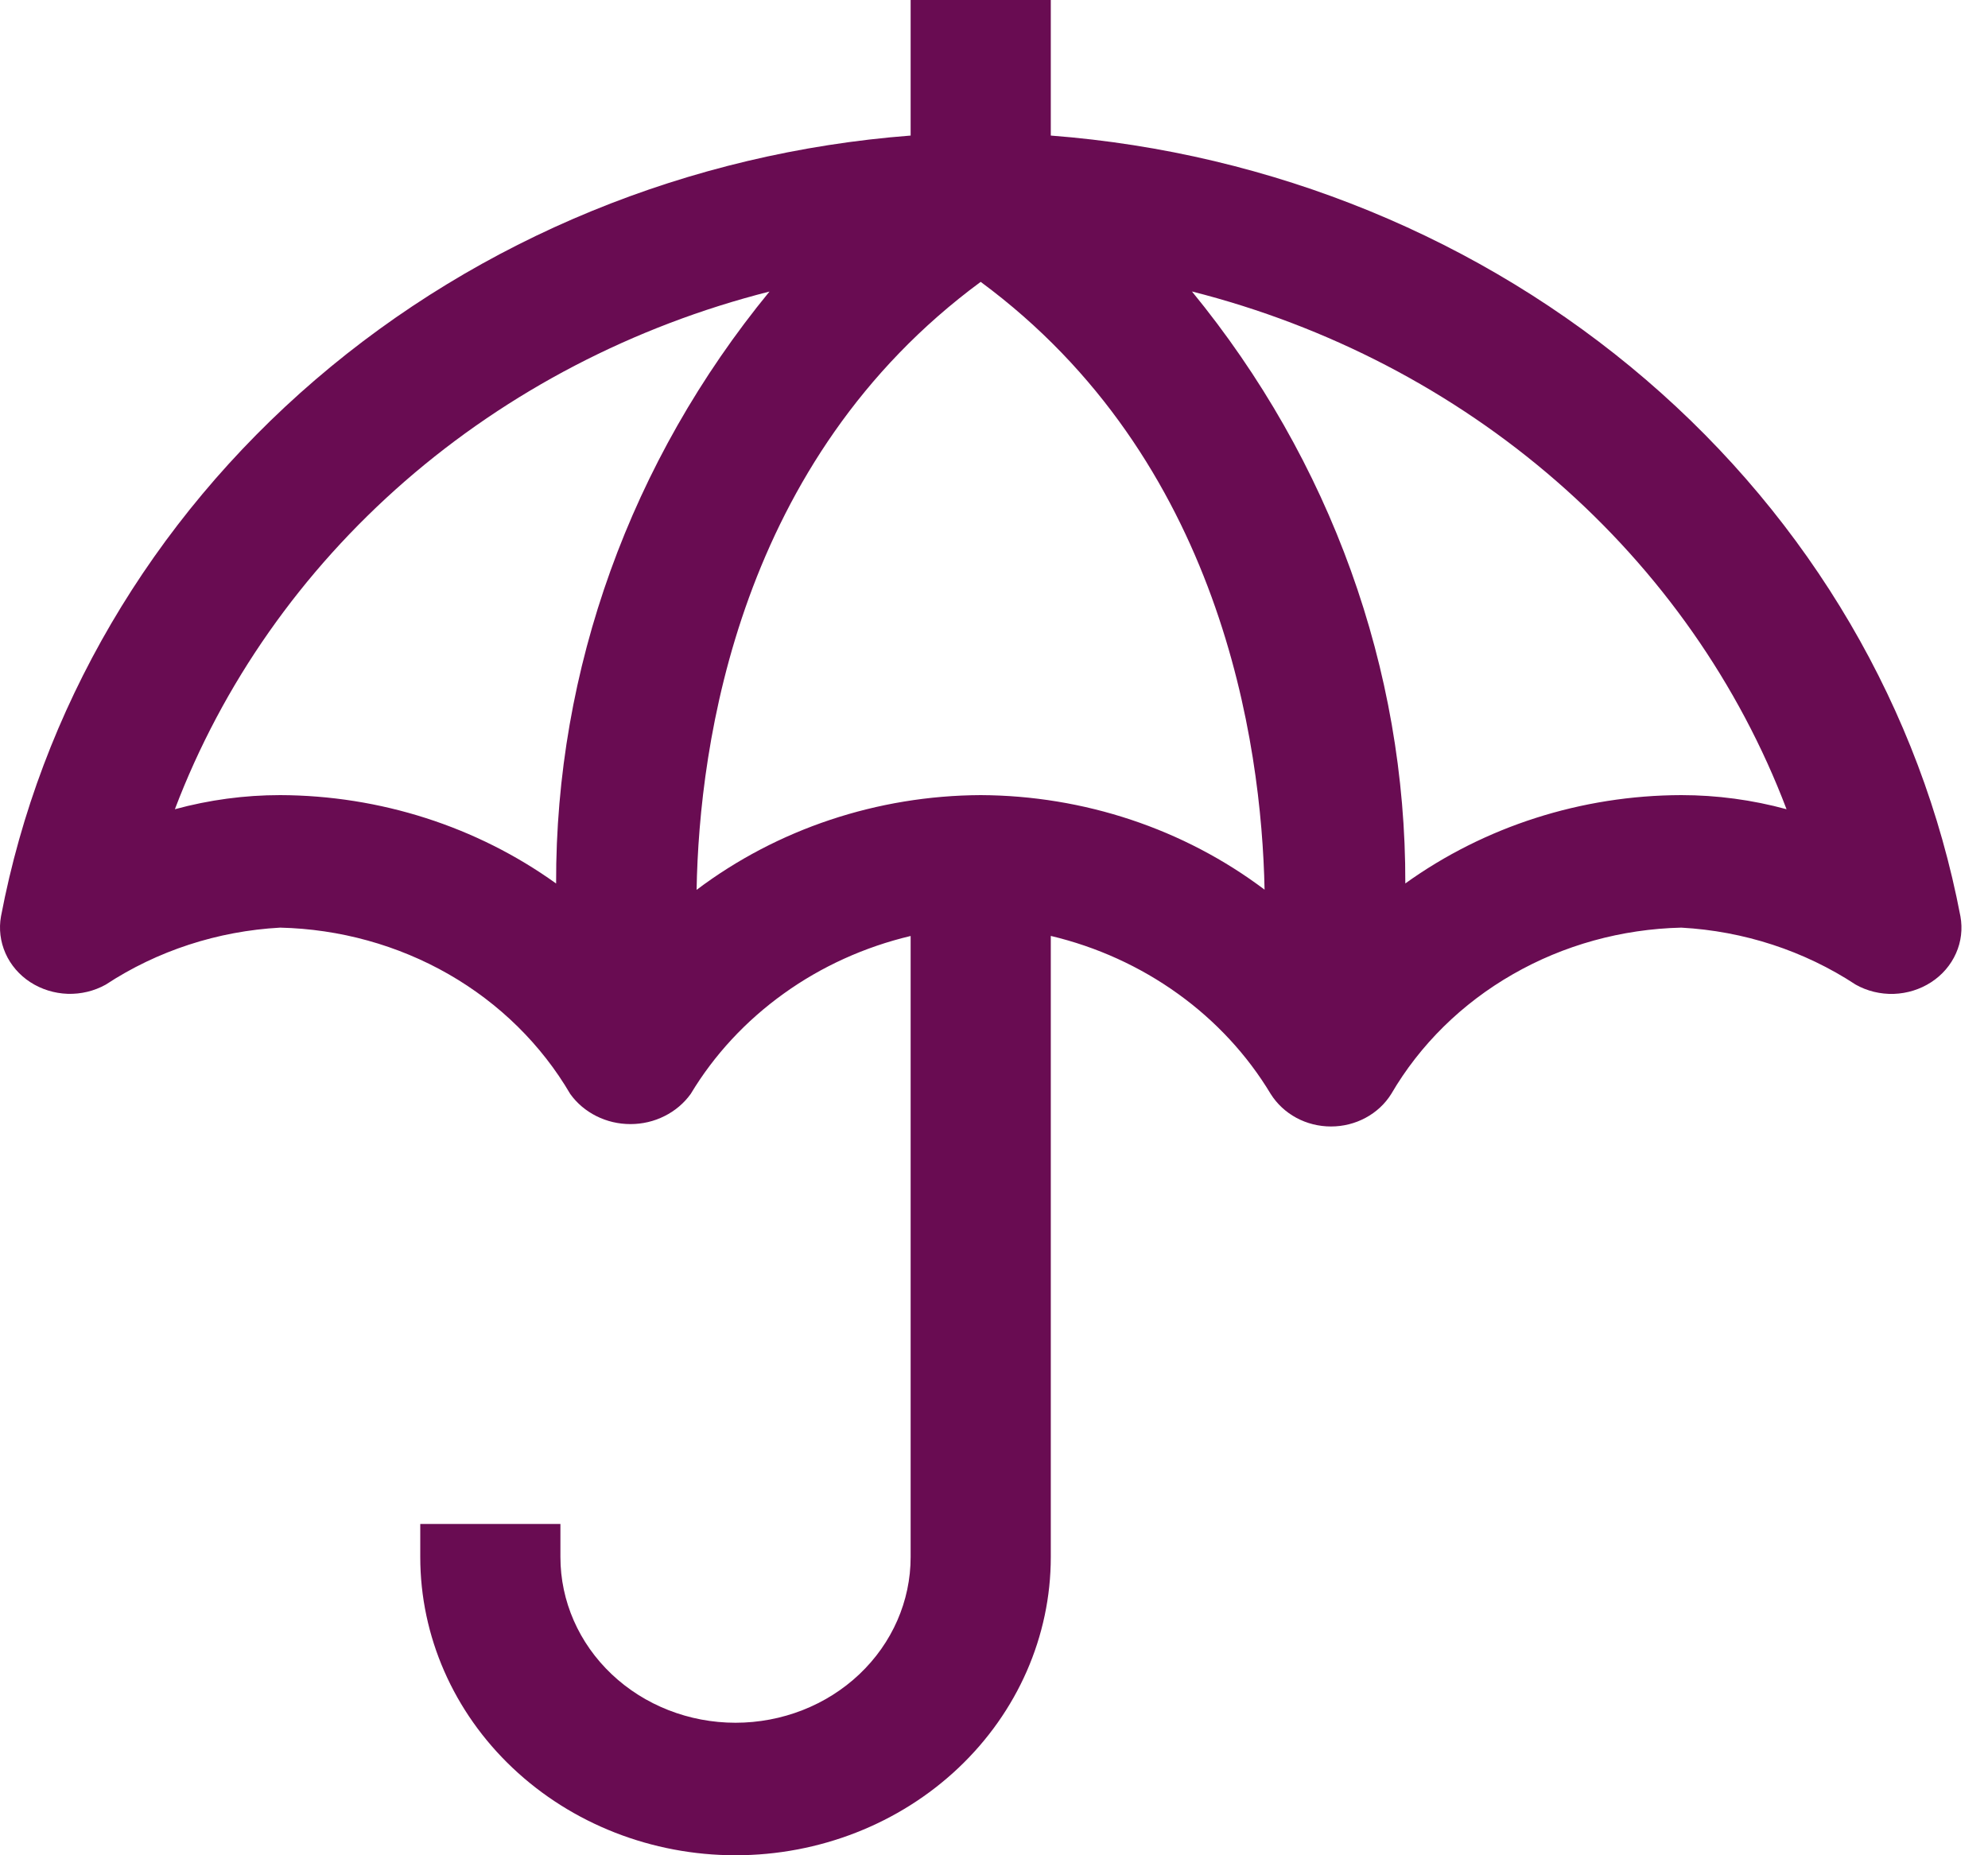 <svg width="30" height="28" viewBox="0 0 30 28" fill="none" xmlns="http://www.w3.org/2000/svg">
<path d="M29.584 13.83C28.989 10.709 27.321 7.861 24.838 5.73C22.356 3.599 19.198 2.303 15.857 2.046V0H13.742V2.046C10.401 2.303 7.243 3.599 4.76 5.73C2.278 7.861 0.609 10.709 0.015 13.83C-0.019 14.018 0.005 14.212 0.083 14.388C0.161 14.564 0.291 14.715 0.457 14.823C0.624 14.931 0.819 14.992 1.021 14.999C1.223 15.005 1.422 14.957 1.596 14.86C2.373 14.349 3.284 14.052 4.228 14C5.126 14.021 6.002 14.263 6.77 14.703C7.538 15.144 8.17 15.767 8.605 16.51C8.705 16.65 8.841 16.765 8.999 16.844C9.158 16.924 9.334 16.965 9.514 16.965C9.693 16.965 9.87 16.924 10.028 16.844C10.187 16.765 10.322 16.65 10.423 16.51C10.777 15.921 11.254 15.407 11.825 14.997C12.395 14.587 13.047 14.291 13.742 14.126V23.5C13.742 24.163 13.464 24.799 12.968 25.268C12.473 25.737 11.8 26 11.099 26C10.399 26 9.726 25.737 9.231 25.268C8.735 24.799 8.457 24.163 8.457 23.5V23H6.342V23.5C6.342 24.694 6.843 25.838 7.736 26.682C8.628 27.526 9.838 28 11.099 28C12.361 28 13.571 27.526 14.463 26.682C15.355 25.838 15.857 24.694 15.857 23.5V14.125C16.552 14.29 17.204 14.587 17.774 14.997C18.345 15.407 18.822 15.922 19.176 16.511C19.27 16.66 19.403 16.784 19.562 16.87C19.721 16.956 19.902 17.001 20.085 17.001C20.269 17.001 20.449 16.956 20.608 16.87C20.768 16.784 20.901 16.66 20.994 16.511C21.428 15.767 22.061 15.144 22.829 14.704C23.597 14.263 24.473 14.021 25.371 14C26.315 14.052 27.226 14.349 28.003 14.86C28.177 14.958 28.377 15.006 28.578 15C28.78 14.993 28.976 14.932 29.142 14.824C29.309 14.716 29.439 14.564 29.517 14.388C29.596 14.212 29.618 14.018 29.584 13.83ZM4.228 12C3.69 12 3.156 12.072 2.639 12.213C3.357 10.322 4.548 8.624 6.11 7.263C7.673 5.903 9.561 4.92 11.612 4.4C9.517 6.956 8.383 10.1 8.392 13.334C7.194 12.473 5.732 12.005 4.228 12ZM14.799 12C13.241 12.007 11.73 12.511 10.512 13.43C10.551 11.21 11.154 6.94 14.799 4.254C18.425 6.931 19.038 11.204 19.083 13.427C17.865 12.509 16.356 12.007 14.799 12ZM25.371 12C23.866 12.004 22.405 12.472 21.207 13.333C21.215 10.099 20.082 6.955 17.987 4.399C20.038 4.919 21.926 5.902 23.489 7.263C25.051 8.623 26.242 10.322 26.96 12.213C26.443 12.072 25.908 12 25.371 12Z" fill="#690C52"/>
</svg>
